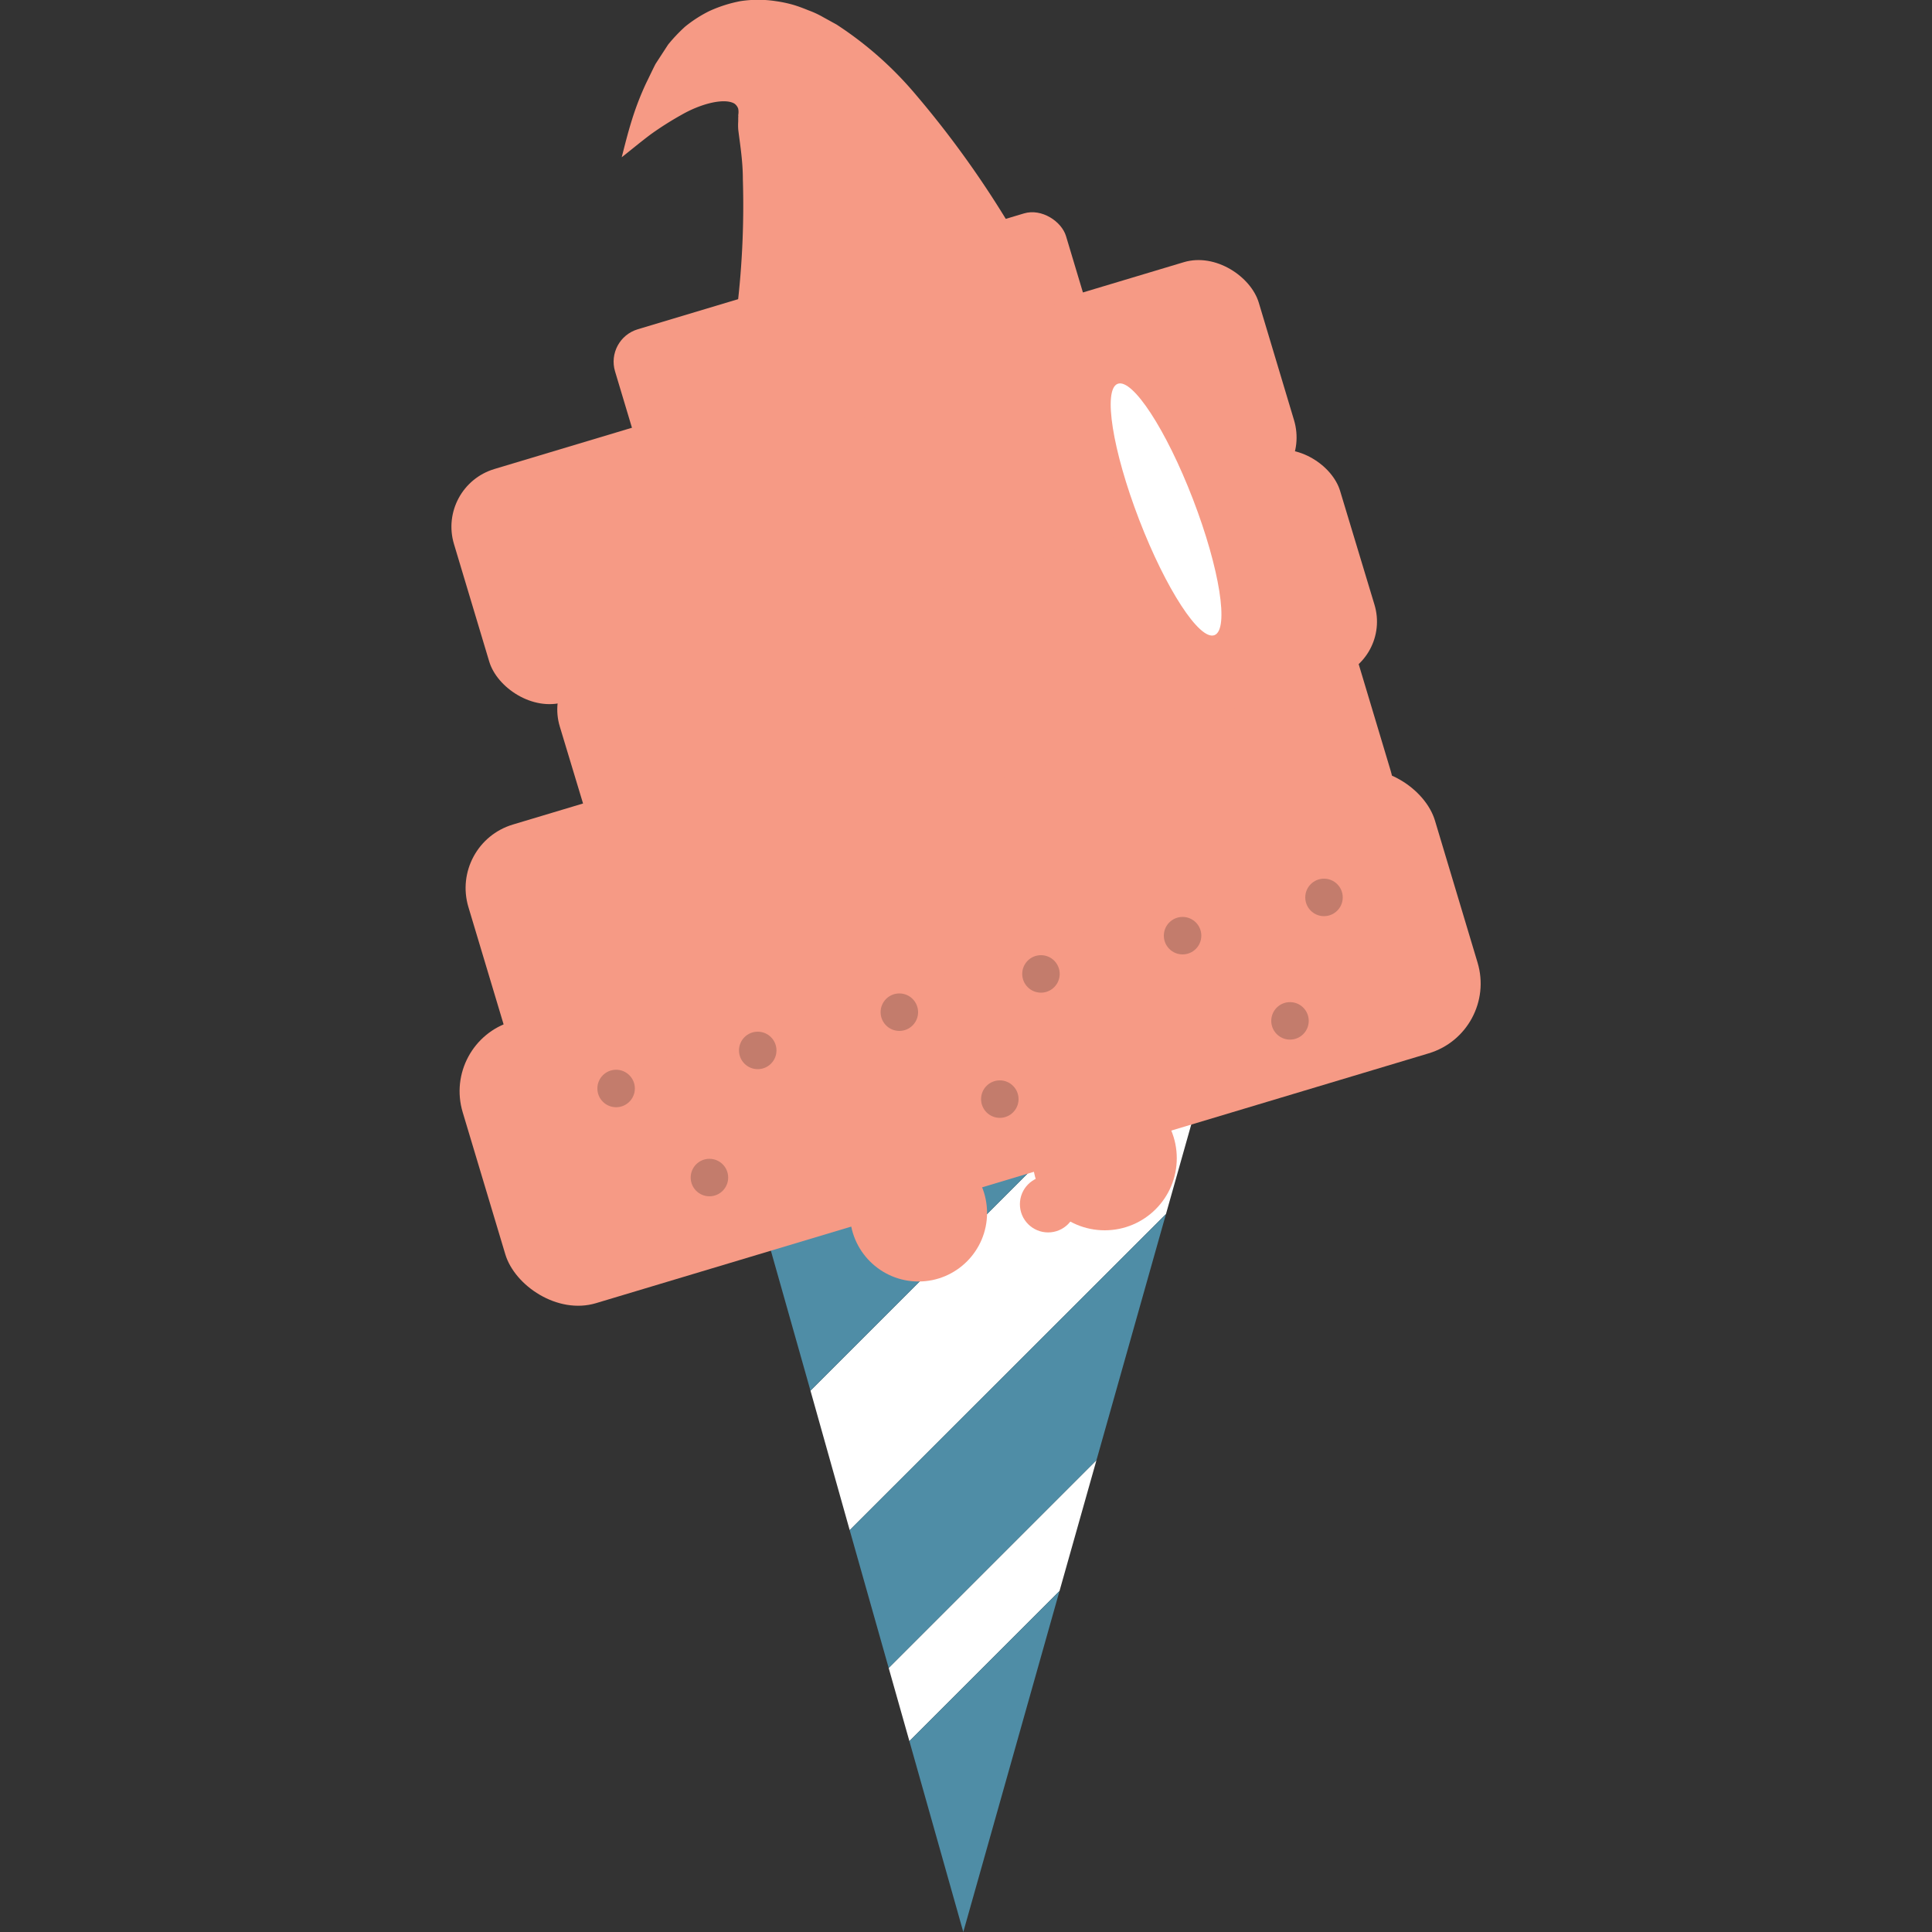 <svg id="Layer_1" data-name="Layer 1" xmlns="http://www.w3.org/2000/svg" viewBox="0 0 100 100"><rect x="0" y="0" width="100" height="100" fill="#333333" stroke="none"/><defs><style>.cls-1{fill:#fff;}.cls-2{fill:#4f8da6;}.cls-3{fill:#f69a85;}.cls-4{fill:#c37c6c;}</style></defs><title>cotton candy</title><polygon class="cls-1" points="60.35 62.84 63.64 51.19 62.74 51.19 41.95 71.98 43.98 79.2 60.35 62.84"/><polygon class="cls-2" points="60.35 62.84 43.98 79.2 46 86.34 56.75 75.59 60.35 62.84"/><polygon class="cls-1" points="46 86.34 47.07 90.12 54.84 82.35 56.75 75.59 46 86.34"/><polygon class="cls-2" points="49.86 100 54.84 82.35 47.07 90.12 49.86 100"/><polygon class="cls-2" points="62.74 51.19 36.07 51.19 41.95 71.98 62.74 51.19"/><rect class="cls-3" x="23.94" y="46.09" width="52.54" height="15.22" rx="3.77" ry="3.77" transform="translate(-13.31 16.69) rotate(-16.7)"/><rect class="cls-3" x="24.24" y="36.51" width="47.75" height="13.83" rx="3.43" ry="3.43" transform="translate(-10.45 15.66) rotate(-16.7)"/><rect class="cls-3" x="28.82" y="28.42" width="42.07" height="12.18" rx="3.02" ry="3.02" transform="matrix(0.96, -0.29, 0.29, 0.96, -7.81, 15.78)"/><rect class="cls-3" x="23.49" y="18.66" width="43.49" height="12.59" rx="3.12" ry="3.12" transform="translate(-5.26 14.05) rotate(-16.7)"/><rect class="cls-3" x="31.83" y="13.9" width="24.37" height="7.06" rx="1.75" ry="1.75" transform="translate(-3.15 13.38) rotate(-16.7)"/><path class="cls-3" d="M37,22.66a3.12,3.12,0,0,0,.2-.73l.18-.83c.11-.57.21-1.15.3-1.73.19-1.15.35-2.32.48-3.47a44.79,44.79,0,0,0,.29-6.63c0-1-.17-1.95-.24-2.58a3.29,3.29,0,0,1,0-.41V6.09a.5.5,0,0,0,0-.13.92.92,0,0,0,0-.33.53.53,0,0,0-.2-.27c-.52-.3-1.72,0-2.73.58a17,17,0,0,0-1.58,1c-.51.38-1,.79-1.52,1.2.16-.63.32-1.27.52-1.91a15.14,15.14,0,0,1,.74-1.92c.16-.32.31-.65.49-1l.65-1a8.41,8.41,0,0,1,.88-.93A6.71,6.71,0,0,1,36.7.58,7,7,0,0,1,38.32.06a6,6,0,0,1,1.84,0,6.53,6.53,0,0,1,.9.19c.27.08.53.18.8.29a4.78,4.78,0,0,1,.75.35l.69.38a18.62,18.62,0,0,1,4,3.51,50.85,50.85,0,0,1,5.25,7.37c.75,1.25,1.46,2.51,2.14,3.78.33.64.67,1.28,1,1.94l.48,1A11.72,11.72,0,0,1,56.62,20Z"/><circle class="cls-3" cx="47.54" cy="62.78" r="3.55"/><circle class="cls-3" cx="54.25" cy="62.33" r="1.46"/><circle class="cls-3" cx="57.18" cy="59.95" r="3.73"/><circle class="cls-4" cx="31.89" cy="56.34" r="0.97"/><circle class="cls-4" cx="36.72" cy="60.95" r="0.97"/><circle class="cls-4" cx="51.75" cy="56.89" r="0.97"/><circle class="cls-4" cx="66.77" cy="52.84" r="0.97"/><circle class="cls-4" cx="39.22" cy="54.37" r="0.97"/><circle class="cls-4" cx="46.55" cy="52.39" r="0.97"/><circle class="cls-4" cx="53.88" cy="50.41" r="0.97"/><circle class="cls-4" cx="61.21" cy="48.43" r="0.97"/><circle class="cls-4" cx="68.53" cy="46.45" r="0.97"/><ellipse class="cls-1" cx="60.35" cy="26.37" rx="1.49" ry="6.97" transform="translate(-5.44 23.46) rotate(-21.07)"/></svg>
